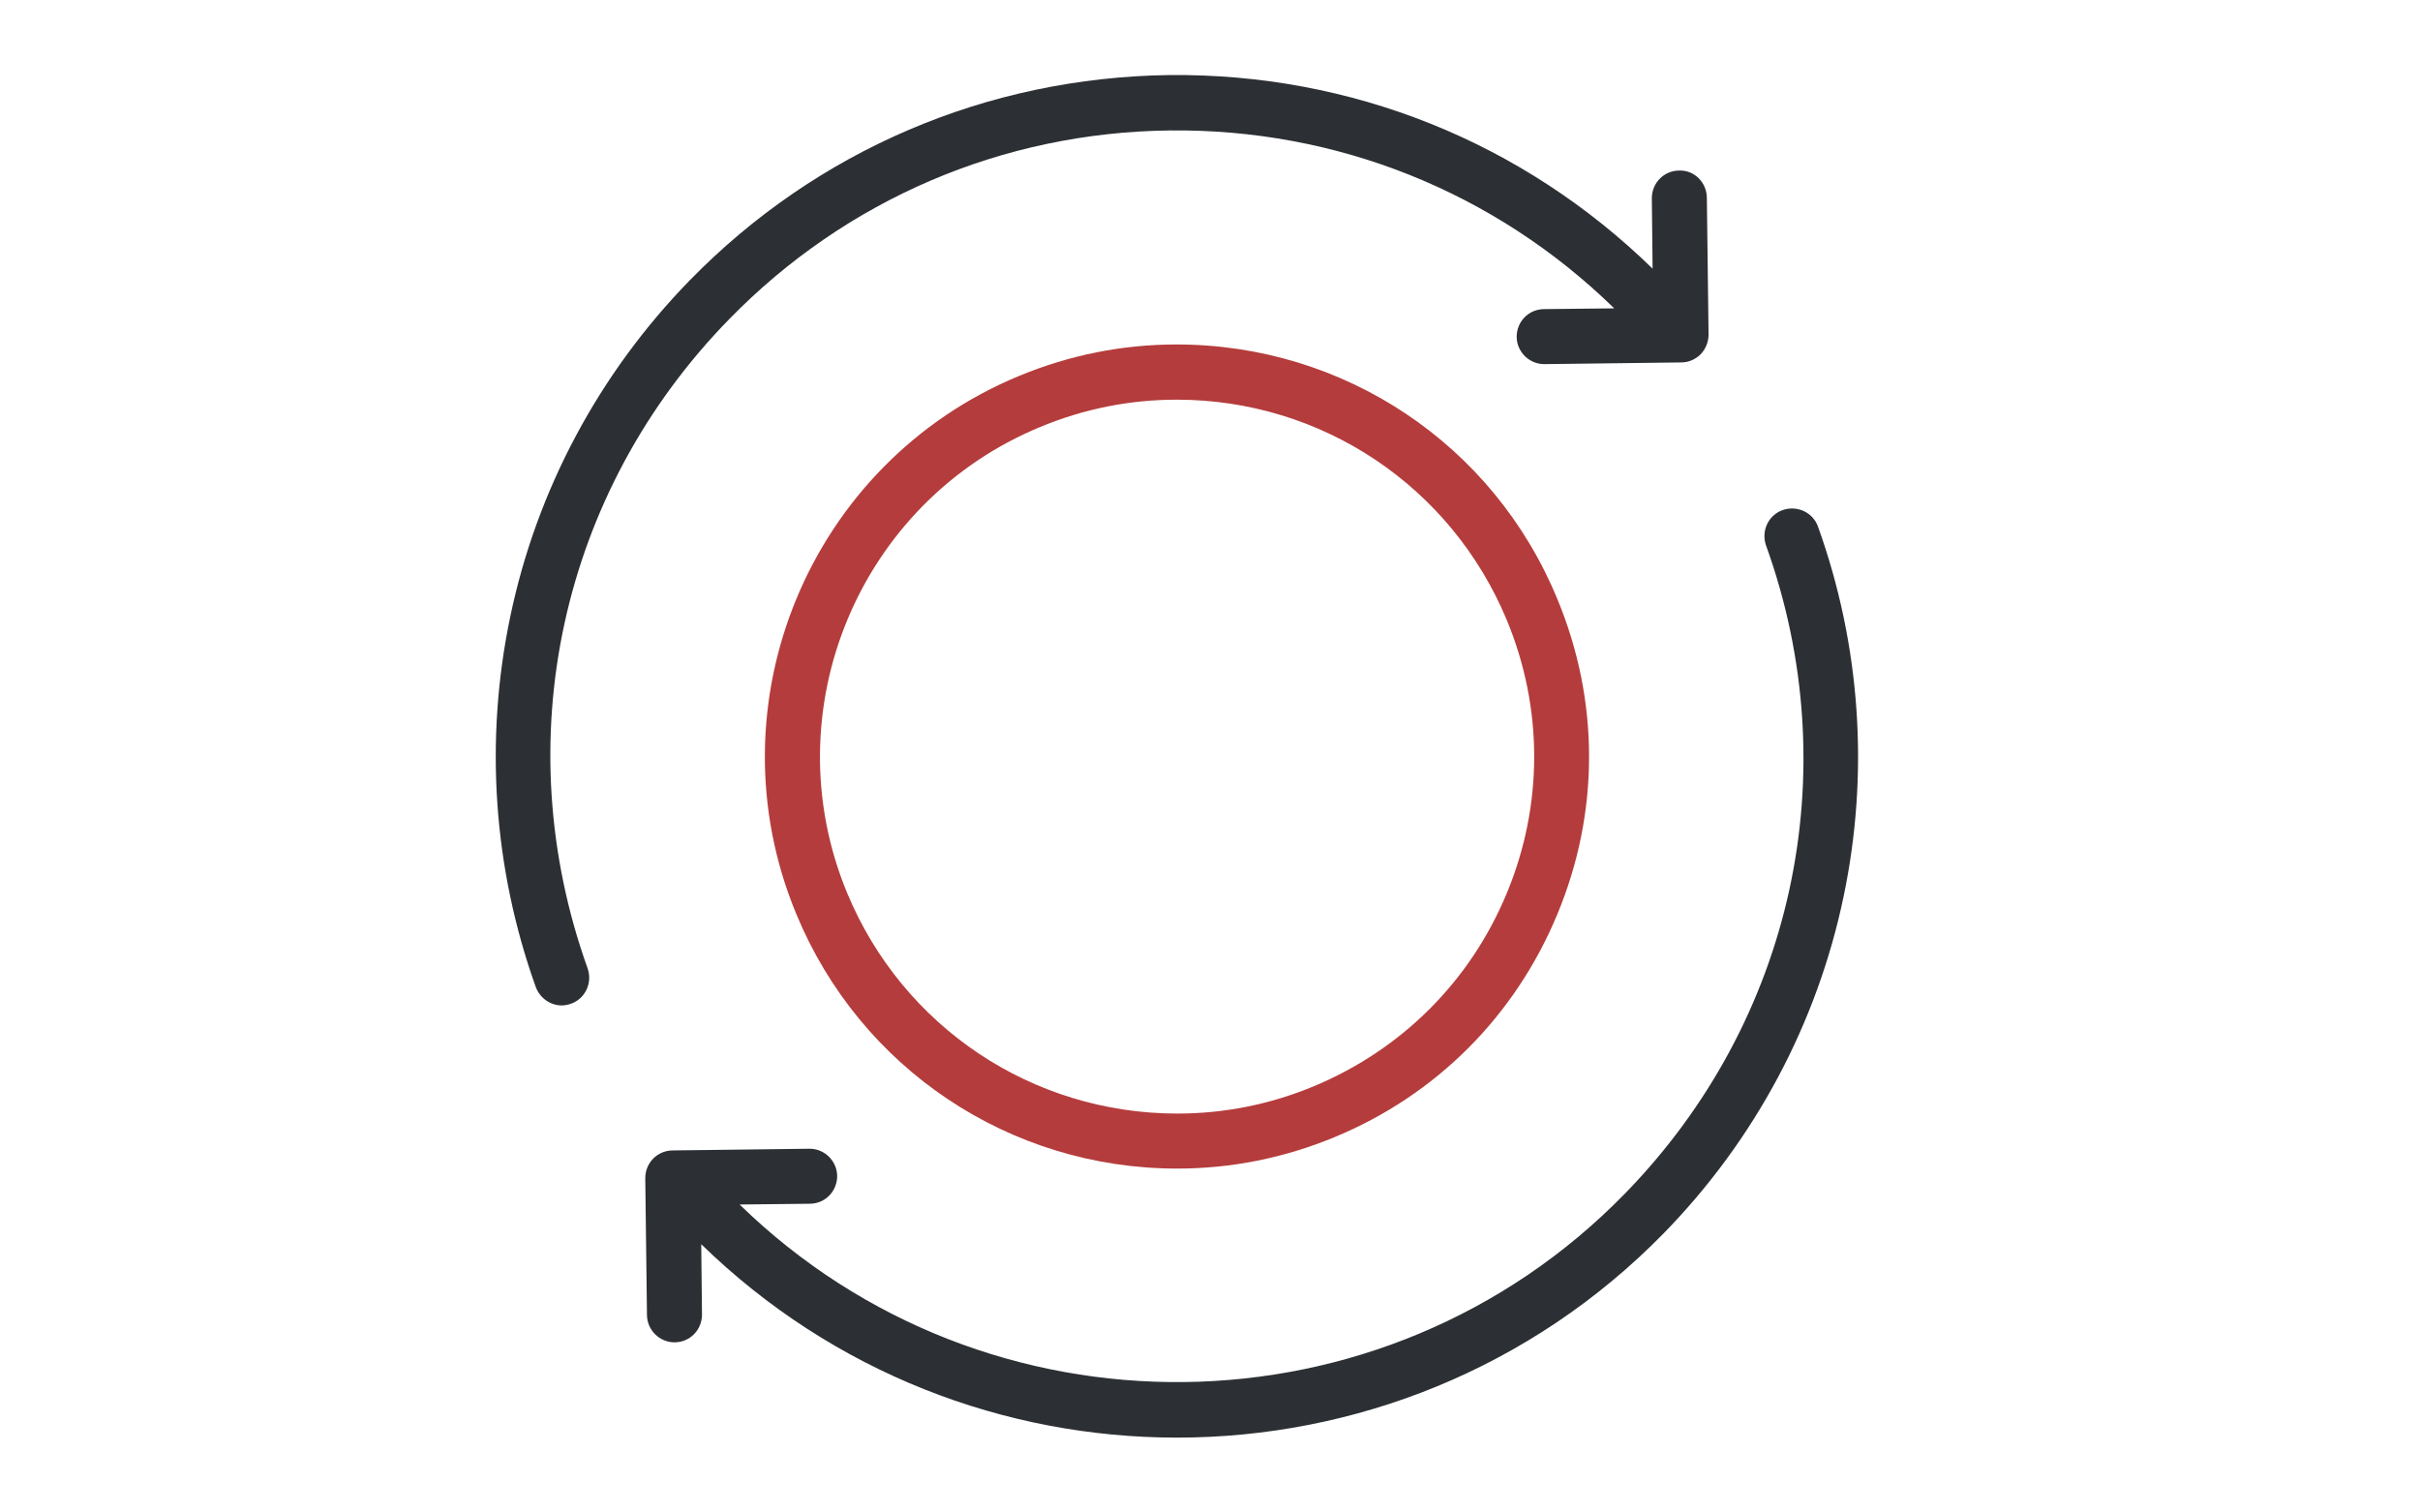 <?xml version="1.0" encoding="utf-8"?>
<!-- Generator: Adobe Illustrator 19.2.1, SVG Export Plug-In . SVG Version: 6.00 Build 0)  -->
<svg version="1.1" id="Layer_1" xmlns="http://www.w3.org/2000/svg" xmlns:xlink="http://www.w3.org/1999/xlink" x="0px" y="0px"
	 viewBox="0 0 1280 800" style="enable-background:new 0 0 1280 800;" xml:space="preserve">
<style type="text/css">
	.st0{fill:#B53C3C;}
	.st1{fill:#2C2F33;}
</style>
<g>
	<g>
		<g>
			<path class="st0" d="M622.6,618.1c28.7,0,56.6-5.6,83.2-16.6c53.8-22.2,95.6-64.1,117.9-117.9c22.4-53.8,22.4-112.9,0-166.8
				C790,235,710.9,182.2,622.3,182.2c-28.7,0-56.6,5.6-83.2,16.6c-111,45.9-164,173.7-117.9,284.7
				C455,565.2,534.1,618.1,622.6,618.1z M550.3,225.8c23.1-9.6,47.4-14.4,72.1-14.4c76.6,0,145.1,45.7,174.6,116.6
				c19.3,46.6,19.3,97.9,0,144.4c-19.3,46.6-55.6,82.8-102.2,102.2c-23.1,9.6-47.4,14.4-72.1,14.4c-76.6,0-145.1-45.7-174.6-116.6
				C408.2,376.2,454.1,265.5,550.3,225.8z"/>
			<path class="st1" d="M283.4,522.1c2.2,5.9,7.8,9.7,13.7,9.7c1.6,0,3.2-0.3,4.9-0.9c7.5-2.6,11.5-11,8.8-18.7
				c-43.1-120.4-14.4-252.1,75-343.5C447.5,105.5,530.3,70,618.7,69c88.2-1,171.9,32.4,235.1,94.1l-37.2,0.4
				c-8.1,0.1-14.4,6.6-14.4,14.7c0.1,7.9,6.6,14.4,14.6,14.4h0.1l72.4-0.9c3.8,0,7.5-1.6,10.3-4.4c2.6-2.8,4.1-6.5,4.1-10.3
				l-0.9-72.4c-0.1-8.1-6.6-14.7-14.7-14.4c-8.1,0.1-14.4,6.6-14.4,14.7l0.4,37.2C805.3,75,714.6,38.7,618.4,39.7
				c-96.2,1.3-186.3,39.7-253.5,108.5c-48.1,49.3-81,110.9-95,177.9C256.2,391.6,260.9,459.3,283.4,522.1z"/>
		</g>
		<path class="st1" d="M859.3,631.5c-127.5,130.6-337.5,132.9-468.1,5.6l37.2-0.4c8.1-0.1,14.4-6.6,14.4-14.7
			c-0.1-7.9-6.6-14.4-14.6-14.4h-0.1l-72.4,0.9c-8.1,0.1-14.4,6.6-14.4,14.7l0.9,72.4c0.1,7.9,6.6,14.4,14.6,14.4h0.1
			c8.1-0.1,14.4-6.6,14.4-14.7l-0.4-37.2c70,68.2,160.7,102.3,251.6,102.3c93.7,0,187.2-36.2,257.6-108.2
			c48.1-49.3,81-110.9,95-177.9c13.7-65.3,9-133.1-13.5-195.7c-2.6-7.5-11-11.5-18.7-8.8c-7.5,2.6-11.5,11-8.8,18.7
			C977.3,408.4,948.7,540,859.3,631.5z"/>
	</g>
</g>
</svg>
